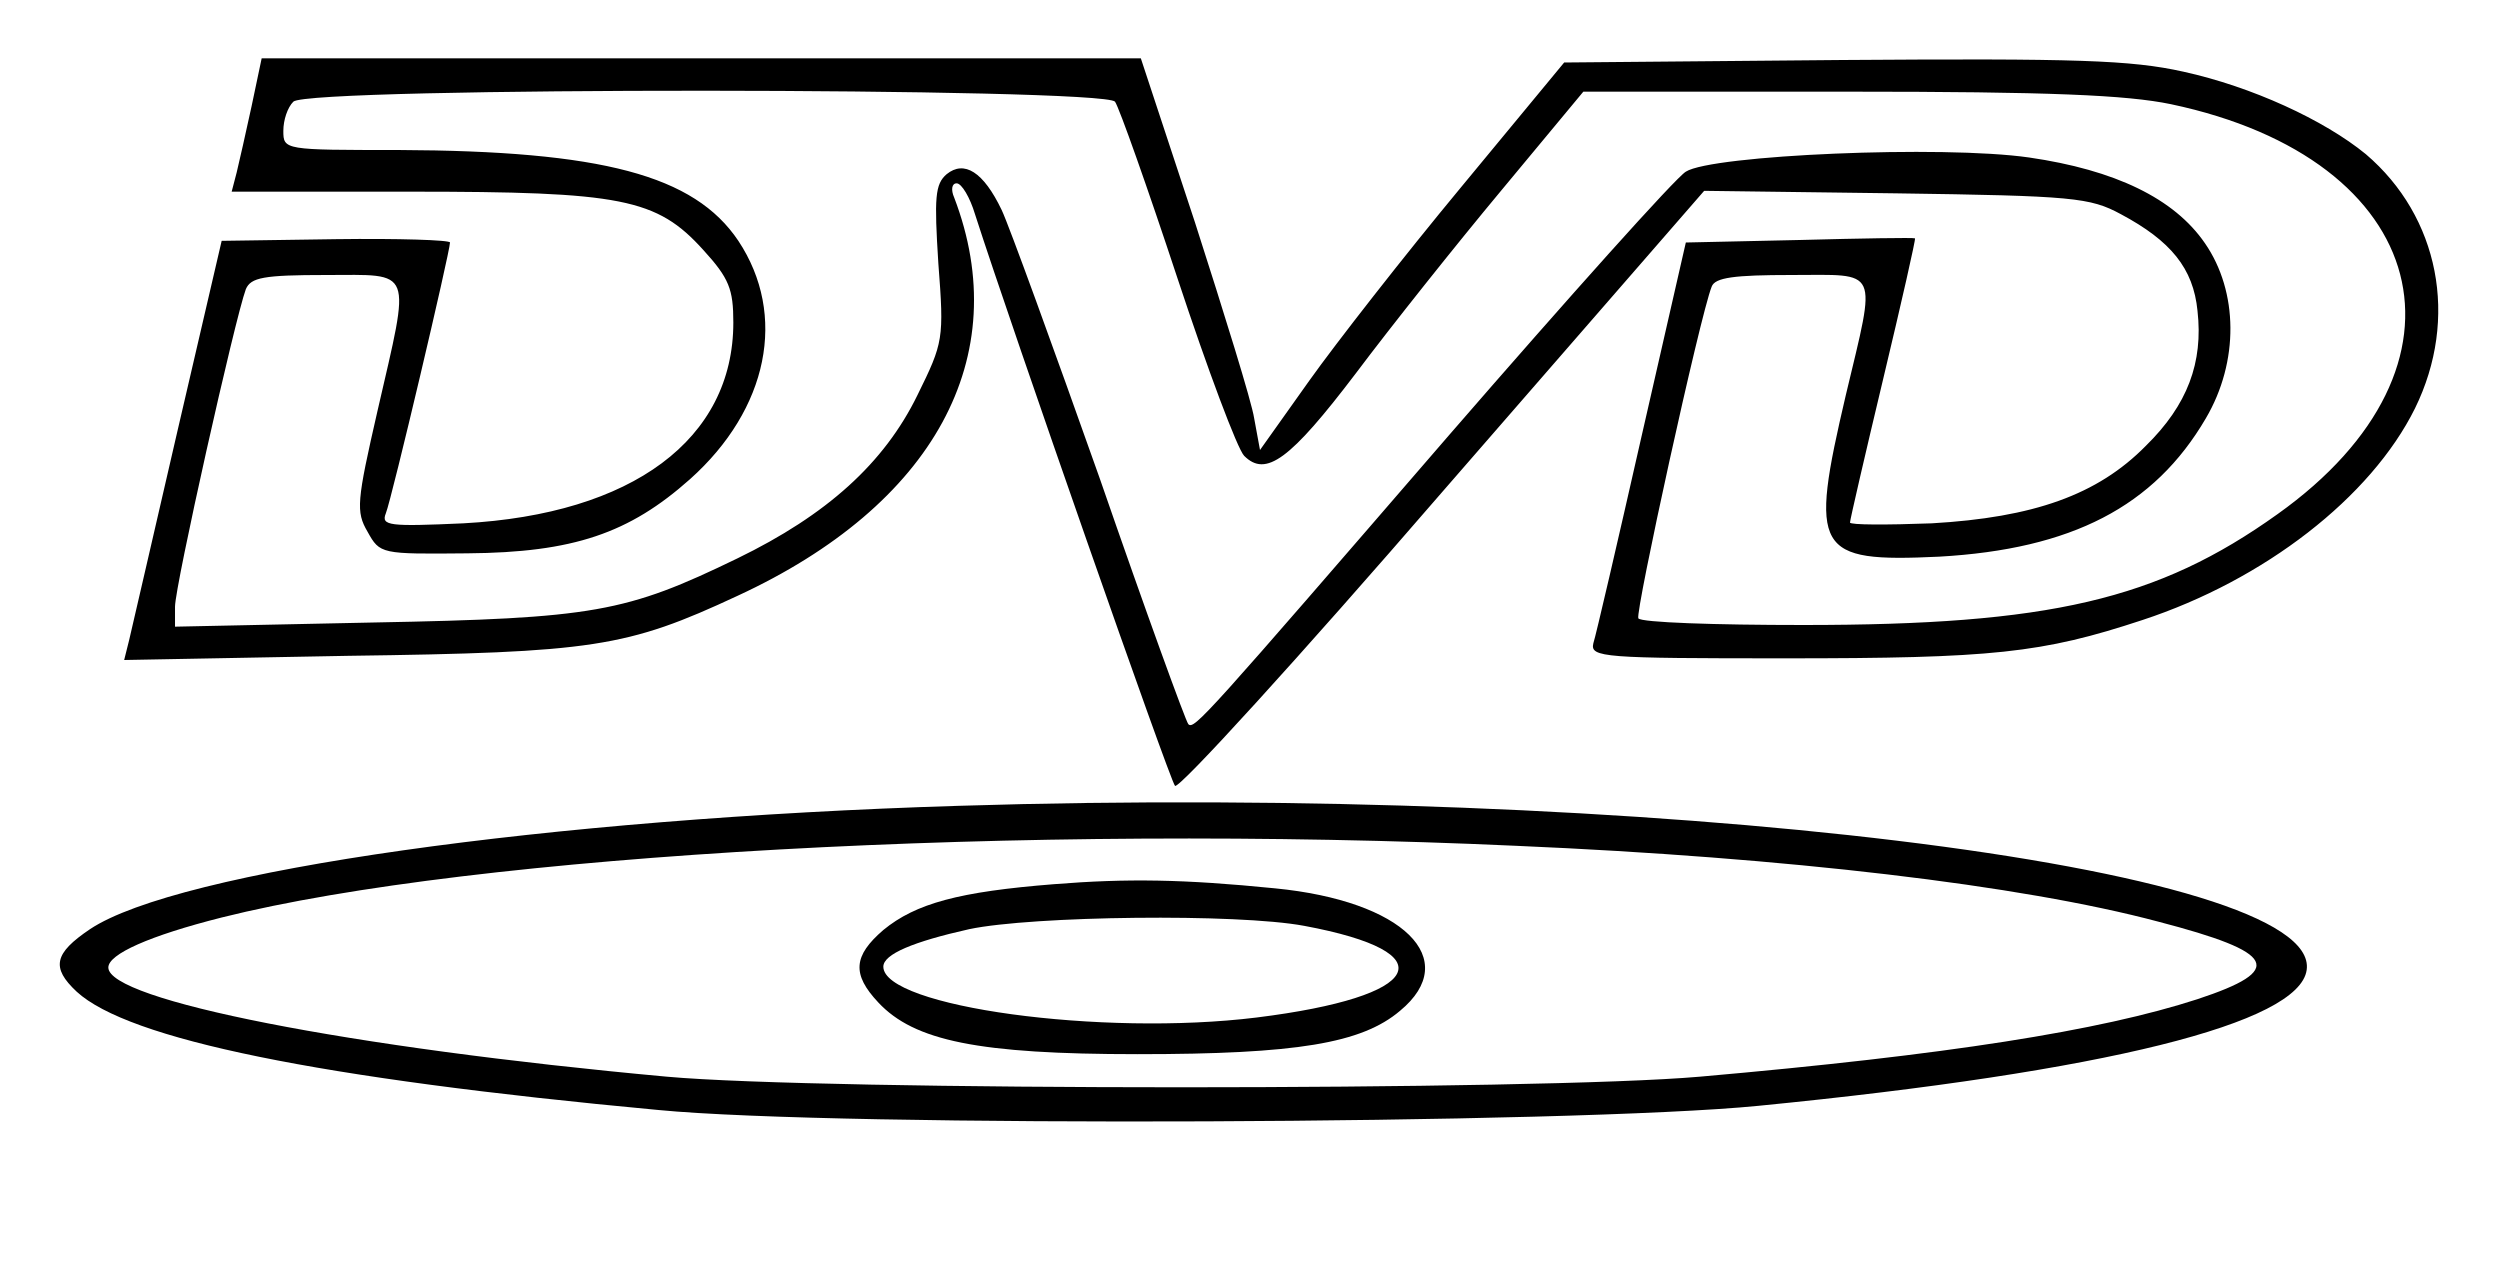 <?xml version="1.0" standalone="no"?>
<!DOCTYPE svg PUBLIC "-//W3C//DTD SVG 20010904//EN"
 "http://www.w3.org/TR/2001/REC-SVG-20010904/DTD/svg10.dtd">
<svg version="1.0" xmlns="http://www.w3.org/2000/svg"
 width="300pt" height="153pt" viewBox="0 0 300 153"
 preserveAspectRatio="xMidYMid meet">
<g transform="translate(0,153) scale(0.1,-0.1)"
fill="#000000" stroke="none">
<path d="M302 1403 c-7 -32 -15 -68 -18 -80 l-6 -23 214 0 c254 0 296 -8 352
-70 31 -34 36 -47 36 -87 0 -140 -121 -230 -324 -241 -89 -4 -99 -3 -93 12 7
17 77 314 77 325 0 3 -62 5 -137 4 l-137 -2 -53 -228 c-29 -125 -55 -239 -58
-251 l-6 -24 268 5 c295 4 335 10 468 72 236 109 333 287 260 478 -4 9 -3 17
3 17 6 0 16 -17 22 -37 44 -137 234 -680 240 -686 4 -5 149 154 321 353 l314
361 230 -3 c213 -3 233 -5 270 -25 60 -32 87 -65 92 -116 7 -62 -12 -113 -62
-162 -58 -59 -135 -86 -257 -93 -54 -2 -98 -2 -98 1 0 3 18 81 40 173 22 92
39 167 38 168 -2 1 -64 0 -139 -2 l-136 -3 -53 -232 c-29 -128 -55 -240 -58
-249 -4 -17 12 -18 230 -18 249 0 308 6 429 46 146 48 274 147 327 254 53 108
29 230 -59 305 -50 41 -137 81 -219 99 -63 14 -128 16 -409 14 l-334 -3 -124
-150 c-68 -82 -150 -187 -182 -232 l-59 -83 -7 38 c-3 20 -36 126 -71 235
l-65 197 -528 0 -527 0 -12 -57z m1036 5 c5 -7 39 -103 75 -212 36 -109 72
-205 80 -213 26 -26 55 -5 134 99 42 56 120 154 175 220 l98 118 318 0 c241 0
334 -4 387 -15 313 -66 378 -314 128 -492 -144 -103 -274 -133 -569 -133 -106
0 -195 3 -198 8 -4 7 74 363 88 398 4 11 27 14 96 14 106 0 102 11 65 -144
-44 -188 -37 -201 112 -194 159 9 258 60 320 166 40 68 39 152 -1 210 -37 54
-108 88 -211 103 -104 15 -381 3 -412 -17 -12 -7 -140 -150 -284 -316 -293
-339 -306 -354 -313 -347 -3 3 -51 135 -106 294 -56 158 -109 304 -118 323
-22 46 -45 60 -66 43 -14 -12 -15 -28 -10 -107 7 -91 6 -95 -25 -158 -40 -82
-109 -144 -216 -196 -134 -65 -172 -72 -437 -77 l-238 -5 0 24 c0 25 72 346
85 381 6 14 21 17 96 17 106 0 102 11 62 -163 -25 -109 -26 -121 -12 -145 15
-27 16 -27 120 -26 127 1 194 24 267 89 94 84 117 197 58 286 -53 79 -164 108
-408 109 -137 0 -138 0 -138 23 0 13 5 28 12 35 18 18 971 17 986 0z"/>
<path d="M1150 563 c-492 -15 -937 -78 -1042 -148 -43 -29 -47 -46 -16 -75 62
-57 289 -104 698 -142 216 -21 1098 -17 1320 5 417 41 649 99 658 163 18 125
-789 223 -1618 197z m670 -48 c324 -14 605 -47 770 -91 142 -37 153 -58 47
-93 -117 -38 -301 -67 -597 -93 -193 -17 -1054 -17 -1240 0 -383 35 -670 92
-670 131 0 16 49 38 136 60 303 76 964 113 1554 86z"/>
<path d="M1265 469 c-114 -9 -166 -23 -205 -55 -36 -31 -38 -53 -6 -87 43 -46
120 -62 311 -62 191 0 269 13 315 52 75 62 4 132 -150 147 -110 11 -177 12
-265 5z m300 -50 c172 -32 144 -85 -57 -110 -186 -23 -448 13 -448 61 0 15 36
30 103 45 76 16 322 19 402 4z"/>
</g>
</svg>
